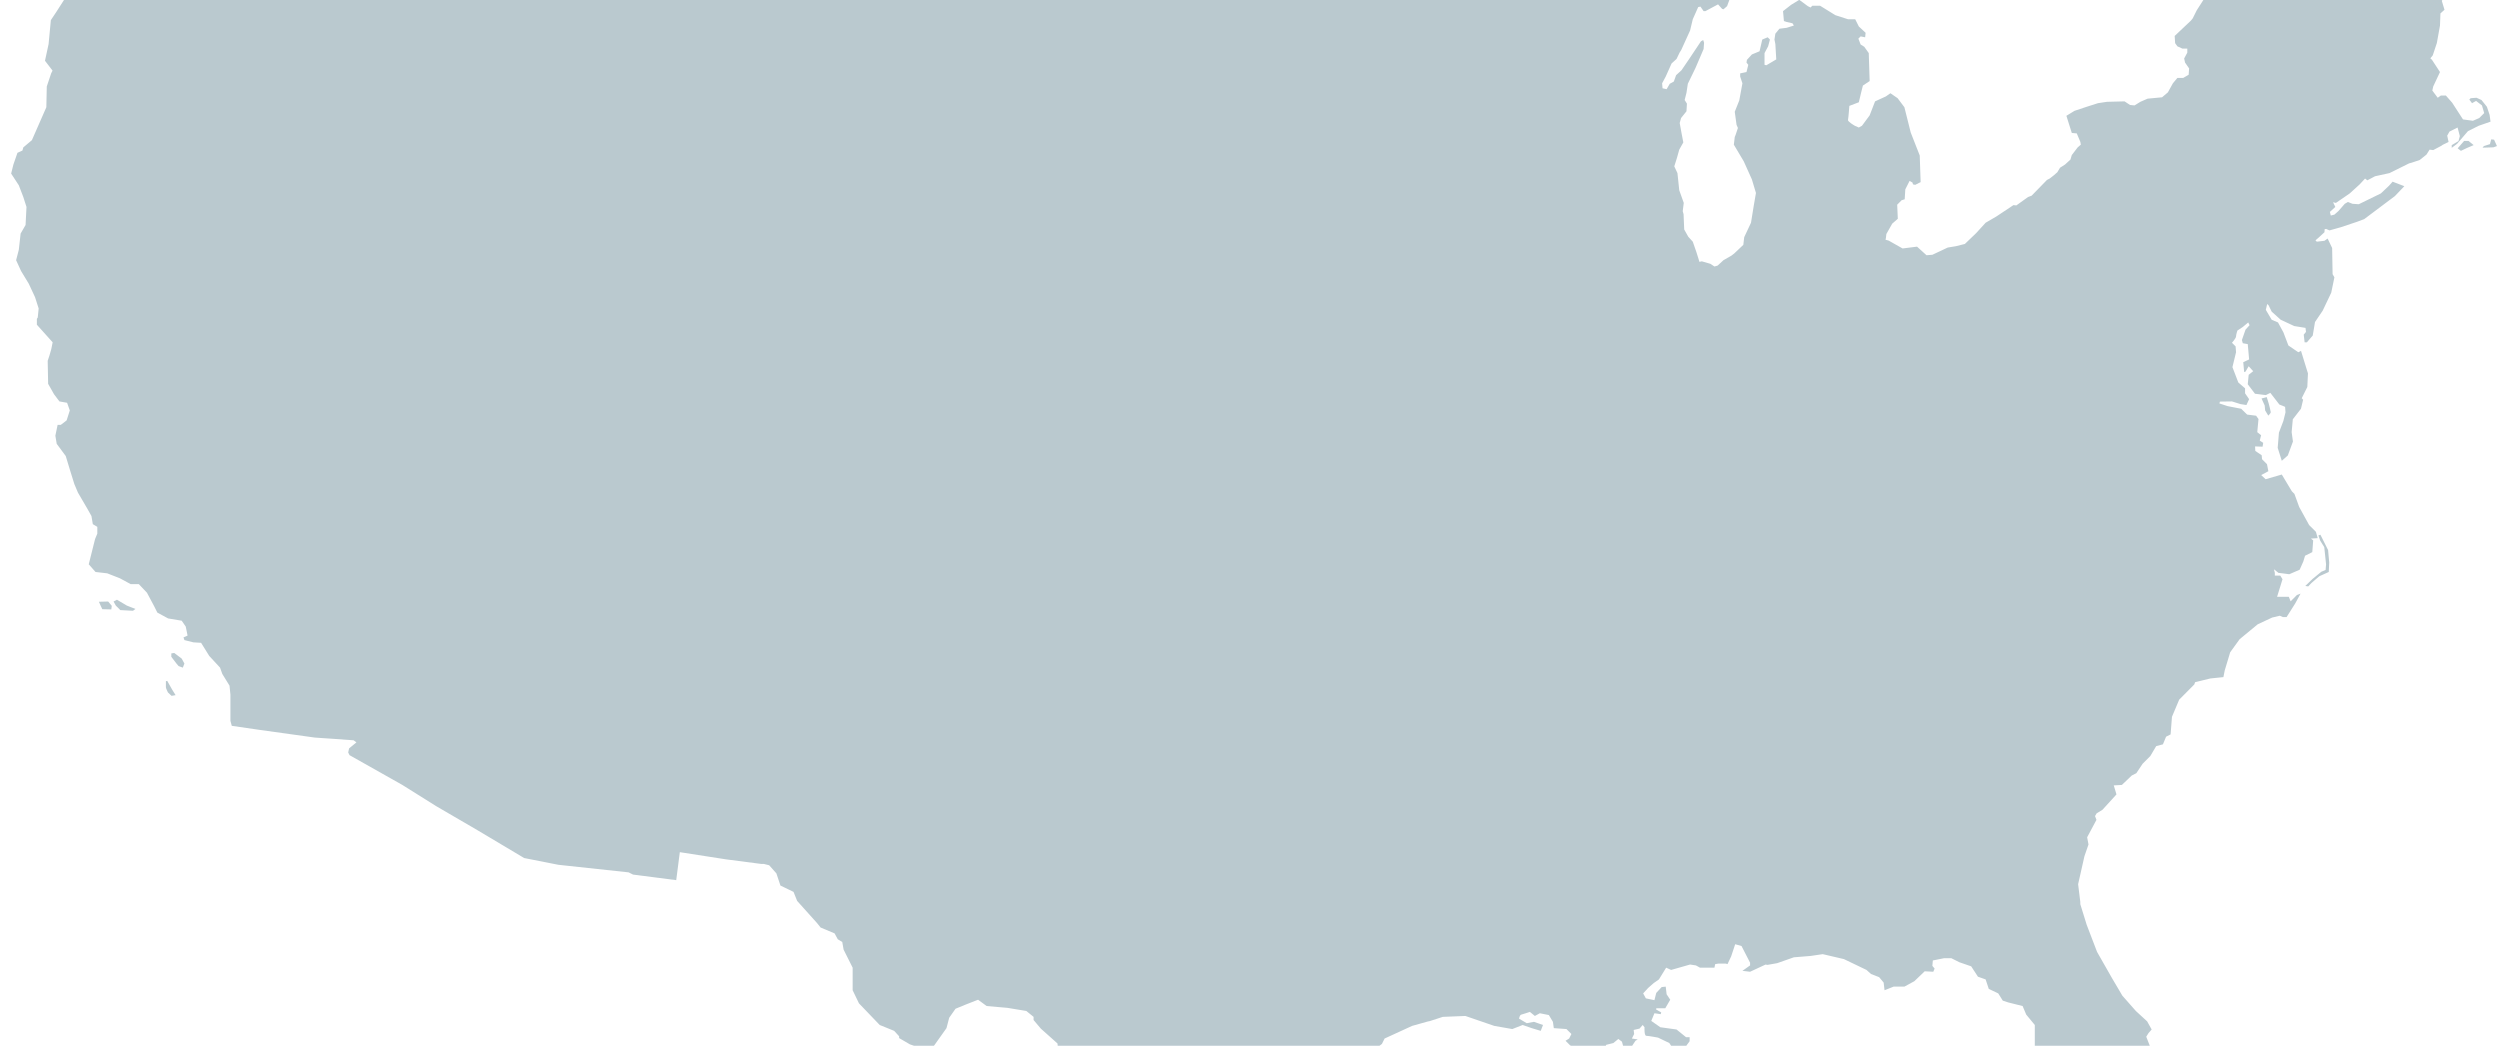<?xml version="1.0" encoding="UTF-8"?>
<svg width="153px" height="64px" viewBox="0 0 153 64" version="1.1" xmlns="http://www.w3.org/2000/svg" xmlns:xlink="http://www.w3.org/1999/xlink">
    <!-- Generator: Sketch 47 (45396) - http://www.bohemiancoding.com/sketch -->
    <title>US-Mainland</title>
    <desc>Created with Sketch.</desc>
    <defs></defs>
    <g id="Page-1" stroke="none" stroke-width="1" fill="none" fill-rule="evenodd">
        <g id=".old" transform="translate(-211, -495)" fill-rule="nonzero" fill="#BAC9CF">
            <g id="sidebar-body" transform="translate(30, 245)">
                <g id="Group-Copy-3" transform="translate(0, 249)">
                    <g id="bg" transform="translate(169, 1)">
                        <path d="M147.826,24.69 L147.861,24.577 L148.597,24.567 L149.122,24.732 L149.481,24.788 L149.646,24.429 L149.398,24.07 L149.398,23.766 L148.984,23.407 L148.625,22.468 L148.846,21.557 L148.818,21.198 L148.597,20.977 C148.597,20.977 148.846,20.701 148.846,20.59 C148.846,20.48 148.928,20.231 148.928,20.231 L149.26,20.01 L149.591,19.734 L149.674,19.9 L149.425,20.176 L149.204,20.811 L149.26,21.005 L149.563,21.06 L149.646,21.999 L149.287,22.164 L149.343,22.772 L149.425,22.744 L149.619,22.413 L149.895,22.717 L149.619,22.938 L149.563,23.517 L150.005,24.097 L150.668,24.18 L150.944,24.042 L151.497,24.757 L151.729,24.848 L151.848,24.901 L151.873,25.234 L151.742,25.763 L151.471,26.477 L151.395,27.408 L151.646,28.201 L152.015,27.873 L152.328,27.023 L152.249,26.444 L152.32,25.661 L152.819,25.015 L152.951,24.465 L152.866,24.37 L153.208,23.683 L153.247,22.852 L153.209,22.73 L152.822,21.474 L152.656,21.557 L152.049,21.143 L151.745,20.342 L151.414,19.734 L151.027,19.569 L150.668,18.961 L150.753,18.602 L150.84,18.688 L151.027,19.072 L151.579,19.569 L152.408,19.955 L153.098,20.066 L153.126,20.314 L152.988,20.48 L153.043,20.949 L153.181,20.949 L153.54,20.535 L153.678,19.707 L154.147,19.016 L154.672,17.912 L154.865,16.973 L154.755,16.78 L154.727,15.178 L154.451,14.598 L154.258,14.736 L153.788,14.791 L153.706,14.709 L153.899,14.543 L154.258,14.212 L154.269,14.025 L154.361,14.01 L154.562,14.101 L155.252,13.908 L156.246,13.576 L156.688,13.411 L157.903,12.499 L158.566,12.002 L159.145,11.395 L158.427,11.119 L158.207,11.367 L157.71,11.837 L156.356,12.499 L155.97,12.472 L155.694,12.361 L155.5,12.472 L155.114,12.914 L154.865,13.135 L154.644,13.19 L154.589,12.969 L154.921,12.665 L154.784,12.378 L154.958,12.418 L155.804,11.837 L156.412,11.284 L156.743,10.926 L156.881,11.036 L157.351,10.787 L158.234,10.594 L159.438,9.998 L159.587,9.959 L160.084,9.793 L160.499,9.462 L160.692,9.158 L160.913,9.186 L161.41,8.923 L161.499,8.86 L161.852,8.689 L161.769,8.302 L161.907,8.054 L162.404,7.805 L162.542,8.33 L162.459,8.634 L162.045,8.882 L162.045,9.048 L162.376,8.799 L163.039,8.026 L163.702,7.695 L164.42,7.446 L164.364,7.032 L164.199,6.535 L163.867,6.121 L163.564,5.983 L163.205,6.01 L163.122,6.093 L163.288,6.314 L163.536,6.176 L163.895,6.452 L164.033,6.921 L163.729,7.225 L163.343,7.391 L162.735,7.308 L162.073,6.286 L161.686,5.845 L161.382,5.845 L161.189,5.983 L160.858,5.541 L160.913,5.292 L161.327,4.409 L160.833,3.655 L160.737,3.571 L160.885,3.387 L161.071,2.825 L161.135,2.634 L161.327,1.564 L161.355,0.819 L161.603,0.598 L161.437,0.046 L161.962,-0.562 L162.238,-0.313 L162.459,-0.396 L163.37,-0.921 L163.426,-1.418 L163.923,-1.501 L164.199,-1.943 L164.171,-2.219 L164.116,-2.743 L164.254,-2.964 L164.199,-3.158 L163.978,-3.406 L164.337,-3.627 L164.641,-3.075 L164.889,-3.13 L164.944,-2.909 L164.944,-2.633 L165.276,-2.605 L165.359,-3.075 L165.441,-3.185 L165.165,-3.434 L165.331,-3.682 L165.745,-3.931 L165.911,-4.179 L166.215,-4.207 C166.215,-4.207 166.27,-3.848 166.38,-3.848 C166.491,-3.848 166.601,-3.848 166.601,-3.848 L167.43,-4.787 L168.009,-5.311 L168.341,-5.422 L168.7,-6.223 L168.7,-6.554 L168.313,-7.189 L167.982,-7.548 L167.512,-7.521 L167.595,-7.327 L167.568,-7.244 L167.43,-7.244 L166.933,-7.631 L166.905,-8.459 L166.767,-8.791 L165.745,-8.791 L164.199,-13.899 L163.867,-14.065 L162.846,-14.479 L162.597,-14.507 L162.293,-14.203 L161.603,-13.706 L161.603,-13.54 L161.465,-13.402 L160.996,-13.513 L160.775,-13.899 L160.775,-14.093 L160.554,-14.12 L160.333,-14.12 L159.974,-13.402 L159.477,-11.884 L159.173,-11.055 L159.201,-10.227 L159.228,-9.978 L159.09,-9.509 L158.952,-9.343 L158.952,-8.321 L159.284,-7.907 L159.035,-7.217 L158.593,-6.416 L158.455,-5.477 L158.455,-5.035 L158.197,-5.105 L157.954,-5.085 L157.808,-5.007 L157.654,-5.008 L157.544,-4.732 L157.433,-4.814 L157.268,-4.98 L157.019,-4.649 L157.011,-3.789 L156.854,-3.738 L152.37,-2.585 L152.264,-2.517 L150.972,-2.163 L150.199,-1.915 L149.646,-1.943 L148.707,-1.722 L148.181,-1.509 L147.769,-1.197 L147.41,-0.783 L146.94,-0.148 L146.443,0.626 L146.195,1.123 L146.084,1.261 L145.09,2.2 L145.118,2.641 L145.256,2.835 L145.559,2.973 L145.863,2.973 L145.863,3.221 L145.67,3.58 L145.725,3.829 L145.974,4.188 L145.946,4.574 L145.615,4.768 L145.256,4.768 L144.98,5.099 L144.676,5.651 L144.317,5.955 L143.433,6.038 L142.991,6.231 L142.632,6.452 L142.356,6.424 L142.025,6.204 L140.948,6.231 L140.396,6.314 L139.705,6.535 L138.96,6.783 L138.463,7.087 L138.794,8.137 L139.098,8.164 L139.319,8.689 L139.346,8.854 L139.153,9.02 L138.794,9.49 L138.711,9.766 L138.38,10.069 L138.076,10.263 L137.91,10.539 L137.69,10.732 L137.446,10.924 L137.274,11.013 L136.336,11.975 L136.116,12.058 L135.398,12.572 L135.223,12.553 L134.183,13.245 L133.52,13.632 L132.94,14.267 L132.25,14.93 L131.697,15.068 L131.2,15.15 L130.261,15.592 L129.902,15.62 L129.323,15.095 L128.439,15.206 L127.997,14.957 L127.59,14.726 L127.394,14.671 L127.417,14.571 L127.445,14.322 L127.804,13.687 L128.146,13.39 L128.108,12.527 L128.38,12.254 L128.567,12.196 L128.605,11.588 L128.867,11.07 L129.046,11.174 L129.074,11.284 L129.212,11.312 L129.543,11.146 L129.488,9.517 L128.936,8.109 L128.549,6.563 L128.135,6.01 L127.693,5.706 L127.417,5.9 L126.754,6.204 L126.423,7.06 L125.954,7.695 L125.76,7.805 L125.512,7.695 C125.512,7.695 125.07,7.446 125.098,7.336 C125.125,7.225 125.18,6.48 125.18,6.48 L125.76,6.259 L125.898,5.679 L126.009,5.237 L126.423,4.961 L126.368,3.249 L126.092,2.862 L125.871,2.724 L125.733,2.365 L125.871,2.227 L126.147,2.282 L126.175,2.006 L125.76,1.62 L125.539,1.178 L125.098,1.178 L124.324,0.929 L123.386,0.349 L122.916,0.349 L122.806,0.46 L122.64,0.377 L122.115,-0.01 L121.618,0.294 L121.121,0.681 L121.176,1.288 L121.342,1.344 L121.701,1.426 L121.784,1.564 L121.342,1.702 L120.9,1.758 L120.652,2.061 L120.597,2.42 L120.652,2.697 L120.707,3.635 L120.1,3.994 L119.989,3.967 L119.989,3.249 L120.21,2.835 L120.32,2.42 L120.182,2.282 L119.851,2.42 L119.685,3.138 L119.216,3.332 L118.912,3.663 L118.885,3.829 L118.995,3.967 L118.885,4.409 L118.498,4.491 L118.498,4.685 L118.636,5.099 L118.443,6.148 L118.167,6.839 L118.277,7.639 L118.36,7.833 L118.222,8.247 L118.167,8.385 L118.111,8.854 L118.719,9.876 L119.216,10.981 L119.464,11.809 L119.326,12.61 L119.161,13.632 L118.746,14.515 L118.691,14.985 L118.135,15.512 L117.96,15.647 L117.476,15.924 L117.117,16.255 L116.924,16.31 L116.675,16.145 L116.151,15.993 L116.004,16.026 L115.957,15.868 L115.819,15.427 L115.598,14.791 L115.322,14.488 L115.074,14.046 L115.034,13.108 L114.983,12.924 L115.046,12.417 L114.77,11.643 L114.66,10.594 L114.466,10.18 L114.632,9.655 L114.77,9.158 L115.019,8.716 L114.908,8.137 L114.798,7.529 L114.881,7.225 L115.212,6.811 L115.24,6.342 L115.101,6.121 L115.212,5.679 L115.295,5.127 L115.764,4.16 L116.261,3 L116.289,2.614 L116.234,2.448 L116.096,2.531 L115.378,3.608 L114.908,4.298 L114.577,4.602 L114.439,4.989 L114.19,5.127 L113.997,5.458 L113.748,5.403 L113.721,5.099 L113.942,4.685 L114.301,3.884 L114.604,3.608 L114.793,3.216 L114.889,3.064 L115.433,1.868 L115.598,1.178 L115.93,0.432 L116.068,0.405 L116.261,0.681 L116.372,0.681 L117.145,0.267 L117.393,0.543 L117.476,0.57 L117.697,0.377 L117.89,-0.148 L118.305,-0.286 L119.492,-0.396 L119.823,-0.838 L120.707,-0.866 L121.701,-0.645 L122.005,-0.645 L122.557,-0.893 L122.944,-0.866 L123.303,-0.976 L123.938,-0.893 L124.076,-0.838 L124.297,-0.893 L124.076,-1.059 L123.855,-1.169 L123.303,-1.694 L123.303,-2.881 L123.054,-2.964 L122.861,-2.771 L121.812,-2.495 L121.48,-2.412 L120.983,-2.55 L120.9,-2.605 L120.9,-3.572 L120.652,-3.599 L120.21,-3.378 L119.437,-3.047 L118.305,-2.992 L117.725,-2.799 L117.034,-2.191 L116.758,-2.025 L116.565,-2.025 L116.344,-1.887 L116.068,-1.97 L115.792,-2.191 L115.543,-2.025 L114.881,-1.998 L114.411,-2.467 L114.163,-2.992 L113.914,-3.185 L113.362,-3.351 L112.975,-3.351 L112.754,-3.572 L112.147,-3.075 L111.981,-2.881 L111.843,-2.964 L111.898,-3.406 L112.312,-3.958 L112.395,-4.373 L112.782,-4.511 L113.03,-5.035 L113.666,-5.201 L113.721,-5.367 L113.527,-5.56 L112.727,-5.477 L111.981,-5.063 L111.594,-4.676 L111.374,-4.373 L111.07,-4.234 L110.738,-3.737 L110.711,-3.517 L109.965,-3.158 L109.551,-2.826 L108.529,-2.66 L108.419,-2.55 L108.419,-2.384 L107.811,-1.998 L107.342,-1.86 L107.22,-1.761 L107.046,-1.689 L106.955,-1.473 L106.762,-1.501 L106.652,-1.694 L106.182,-1.832 L105.989,-1.804 L105.685,-1.639 L105.519,-1.749 L105.63,-2.081 L105.961,-2.605 L106.155,-2.799 L105.823,-3.047 L105.464,-2.909 L104.967,-2.578 L103.697,-2.025 L103.2,-1.915 L102.703,-1.998 L102.535,-2.148 L102.461,-2.242 L103.117,-2.743 L103.338,-2.771 L104.111,-3.627 L104.415,-3.765 L104.801,-4.428 L105.216,-5.035 L105.74,-5.477 L106.556,-5.82 L108.135,-6.514 L108.808,-6.827 L108.913,-7.217 L108.154,-7.153 L108.032,-6.968 L107.922,-6.968 L107.618,-7.493 L106.099,-7.438 L105.934,-7.3 L105.768,-7.3 L105.685,-7.521 L105.547,-7.824 L105.105,-7.741 L104.553,-7.189 L104.277,-7.051 L103.752,-7.051 L103.31,-7.217 L103.31,-7.576 L103.089,-7.603 L103.007,-7.521 L102.565,-7.741 L102.482,-8.238 L102.233,-8.156 L102.151,-7.99 L101.736,-8.073 L100.825,-8.487 L100.162,-8.929 L99.665,-8.929 L99.444,-9.095 L99.058,-8.984 L98.865,-8.791 L98.809,-8.57 L97.981,-8.57 L97.981,-8.929 L96.904,-8.984 L96.849,-9.233 L96.02,-9.233 L95.744,-9.509 L95.496,-10.558 L95.358,-11.497 L95.026,-11.635 L94.64,-11.718 L94.529,-11.69 L94.474,-10.282 L89.327,-10.288 L89.14,-10.296 L84.284,-10.392 L81.109,-10.503 L76.58,-10.724 L72.319,-11.046 L72.1,-11.128 L66.86,-11.607 L61.862,-12.215 L56.864,-12.905 L51.341,-13.816 L48.193,-14.396 L42.604,-15.581 L42.412,-15.608 L40.192,-16.04 L40.069,-16.108 L37.479,-16.688 L33.558,-17.655 L30.134,-18.621 L28.67,-18.953 L27.013,-19.422 L26.268,-19.671 L26.075,-19.533 L26.019,-19.394 L26.434,-18.566 L26.627,-18.124 L26.323,-17.517 L26.323,-17.13 L26.434,-16.882 L26.295,-16.578 L26.378,-16.026 L26.544,-15.805 L26.516,-15.584 L26.268,-15.556 L26.157,-15.888 L25.964,-16.302 L25.66,-16.55 L25.716,-16.909 L26.102,-16.992 L26.047,-17.296 L25.992,-17.489 L25.633,-17.268 L25.412,-17.075 L25.412,-16.661 L25.025,-16.633 L24.445,-16.799 L23.948,-17.047 L23.424,-17.158 L22.65,-17.517 L22.098,-17.848 L21.629,-18.29 L21.214,-18.787 L20.856,-18.87 L20.469,-17.268 L20.773,-16.716 L20.773,-15.363 L20.662,-14.866 L20.911,-13.651 L21.38,-13.181 L20.635,-13.071 L20.607,-12.436 L21.049,-12.242 L20.773,-11.552 L20.303,-11.497 L20.248,-11 L20.635,-10.503 L20.276,-10.061 L19.889,-8.956 L19.337,-7.244 L18.784,-6.14 L17.928,-3.737 L16.824,-1.418 L15.443,0.736 L15.112,1.233 L14.974,2.697 L14.753,3.718 L15.215,4.321 L15.133,4.485 L14.863,5.292 L14.836,6.563 L13.952,8.578 L13.427,9.02 L13.372,9.213 L13.068,9.352 L12.82,10.069 L12.682,10.622 L13.151,11.34 L13.427,12.058 L13.621,12.665 L13.565,13.77 L13.262,14.294 L13.151,15.288 L12.986,15.924 L13.289,16.586 L13.759,17.36 L14.145,18.188 L14.366,18.878 L14.311,19.431 L14.256,19.513 L14.256,19.872 L15.222,20.949 L15.139,21.364 L15.029,21.75 L14.919,22.081 L14.946,23.49 L15.305,24.125 L15.637,24.567 L16.106,24.65 L16.272,25.119 L16.078,25.727 L15.719,26.003 L15.526,26.003 L15.388,26.665 L15.471,27.162 L16.023,27.908 L16.299,28.819 L16.548,29.62 L16.769,30.145 L17.349,31.139 L17.597,31.581 L17.68,32.078 L17.956,32.243 L17.956,32.658 L17.818,32.989 L17.514,34.204 L17.431,34.535 L17.846,35.005 L18.564,35.088 L19.337,35.391 L19.999,35.75 L20.497,35.75 L20.994,36.275 L21.435,37.103 L21.629,37.49 L22.291,37.849 L23.12,37.987 L23.368,38.346 L23.479,38.898 L23.23,39.009 L23.286,39.174 L23.838,39.312 L24.307,39.34 L24.804,40.141 L25.467,40.859 L25.605,41.245 L26.047,41.963 L26.102,42.516 L26.102,44.117 L26.185,44.421 L27.897,44.67 L31.266,45.139 L33.642,45.305 L33.813,45.433 L33.365,45.802 L33.309,46.05 L33.392,46.216 L36.623,48.038 L38.694,49.336 L41.207,50.8 L44.079,52.512 L46.177,52.926 L50.47,53.388 L50.744,53.525 L53.385,53.865 L53.605,52.153 L56.45,52.595 L58.577,52.871 L58.742,52.871 L59.073,52.954 L59.515,53.451 L59.763,54.196 L60.564,54.583 L60.785,55.135 L62,56.488 L62.221,56.764 L63.077,57.123 L63.27,57.482 L63.546,57.648 L63.629,58.117 L64.182,59.222 L64.182,60.603 L64.568,61.404 L65.838,62.729 L66.722,63.088 L67.026,63.419 L67.026,63.53 L67.689,63.916 L68.02,64.027 L68.324,64.22 L68.765,64.386 L69.18,63.972 L69.925,62.922 L70.091,62.287 L70.478,61.735 L71.085,61.486 L71.858,61.183 L72.383,61.569 L73.653,61.68 L74.813,61.873 L75.255,62.232 L75.255,62.425 L75.697,62.95 L76.718,63.861 L76.746,64.11 L77.05,64.441 L77.188,65.159 L78.099,67.258 L78.071,67.589 L78.789,68.031 L79.397,69.163 L79.977,69.909 L80.529,70.129 L80.805,70.516 L80.584,71.262 L80.695,71.427 L80.916,71.538 L80.86,72.118 L80.75,72.228 L80.86,72.615 L81.413,72.946 L81.634,74.051 L81.992,74.713 L83.29,75.293 L84.174,75.487 L84.892,76.011 L85.444,76.122 L85.665,76.039 L86.604,76.232 L87.57,76.895 L88.095,76.564 L88.261,76.315 L87.957,75.846 L87.791,74.796 L87.488,73.609 L87.35,73.195 L87.488,72.421 L87.681,71.759 L87.902,70.986 L88.15,70.047 L87.764,69.715 L87.929,69.384 L88.62,69.329 L89.283,68.39 L89.862,68.279 L90.857,67.672 L91.16,67.423 L92.237,66.843 L93.204,66.429 L94.115,65.877 L94.584,65.518 L95.551,64.607 L95.772,64.469 L96.131,64.22 L96.573,63.889 L96.738,63.557 L98.423,62.784 L99.39,62.513 L99.5,62.492 L100.3,62.232 L101.681,62.177 L103.448,62.784 L104.553,62.978 L105.188,62.729 L105.74,62.922 L106.293,63.088 L106.431,62.729 L105.878,62.536 L105.437,62.619 L104.967,62.342 C104.967,62.342 104.995,62.121 105.105,62.094 C105.216,62.066 105.63,61.928 105.63,61.928 L105.934,62.177 L106.237,62.011 L106.79,62.121 L107.038,62.536 L107.093,62.922 L107.867,62.978 L108.17,63.281 L108.032,63.557 L107.811,63.695 L108.088,63.972 L109.523,64.579 L110.131,64.358 L110.297,63.944 L110.738,63.834 L111.042,63.585 L111.263,63.751 L111.401,64.248 L111.015,64.386 L111.125,64.496 L111.705,64.275 L112.092,63.695 L112.23,63.613 L111.871,63.557 L112.009,63.281 L111.981,63.033 L112.34,62.95 L112.533,62.729 L112.644,62.867 C112.644,62.867 112.616,63.392 112.754,63.392 C112.892,63.392 113.472,63.502 113.472,63.502 L114.163,63.834 L114.328,64.082 L114.825,64.082 L115.019,64.248 L115.405,63.723 L115.405,63.475 L115.184,63.475 L114.604,63.005 L113.61,62.867 L113.058,62.48 L113.251,62.011 L113.638,62.066 L113.666,61.956 L113.362,61.79 L113.362,61.707 L113.914,61.707 L114.218,61.183 L113.997,60.851 L113.942,60.382 L113.693,60.409 L113.362,60.768 L113.251,61.21 L112.727,61.1 L112.561,60.796 L112.865,60.465 L113.21,60.161 L113.339,60.073 L113.527,59.94 L113.969,59.222 L114.273,59.36 L115.433,59.029 L115.792,59.084 L116.04,59.222 L116.924,59.222 L116.967,59.007 L117.145,58.974 L117.614,58.974 L117.725,59.001 L117.946,58.532 L118.194,57.786 L118.581,57.897 L119.105,58.918 L119.105,59.084 L118.636,59.415 L119.105,59.471 L120.052,59.031 L120.168,59.051 L120.762,58.946 L121.784,58.587 L122.806,58.504 L123.551,58.394 L124.849,58.697 L126.23,59.36 L126.506,59.609 L127.003,59.802 L127.279,60.133 L127.334,60.603 L127.887,60.382 L128.549,60.382 L129.157,60.05 L129.792,59.443 L130.317,59.471 L130.399,59.277 L130.261,59.112 L130.289,58.78 L130.979,58.642 L131.421,58.642 L131.918,58.891 L132.636,59.139 L133.05,59.774 L133.52,59.94 L133.713,60.52 L134.293,60.796 L134.569,61.238 L134.901,61.348 L135.784,61.569 L136.005,62.094 L136.53,62.729 L136.53,64.358 L136.281,65.159 L136.336,65.628 L136.557,66.457 L136.861,67.147 L136.999,67.064 L137.248,66.291 L136.806,66.125 L136.751,66.015 L137.027,65.905 L137.8,66.07 L137.828,66.346 L137.275,67.285 L136.916,67.699 L137.524,68.335 L137.966,68.859 L138.463,69.771 L138.96,70.433 L139.319,71.289 L139.622,71.345 L139.899,70.986 L140.202,71.179 L140.644,71.869 L140.755,72.477 L141.279,73.222 L141.417,73.001 L142.08,73.057 L142.688,73.443 L143.268,74.327 L143.406,74.907 L143.461,75.404 L143.654,75.569 L143.875,75.652 L144.289,75.487 L144.538,75.21 L145.2,75.183 L145.725,74.934 L146.195,74.382 L146.112,74.051 L146.057,73.636 L146.167,73.305 L146.112,72.974 L146.526,72.753 L146.581,72.173 L146.471,71.869 L146.388,69.826 L146.167,68.528 L145.394,67.12 L144.786,66.125 L144.344,65.214 L143.847,64.717 L143.35,63.447 L143.488,63.226 L143.682,63.005 L143.406,62.508 L142.715,61.873 L141.887,60.934 L141.252,59.857 L140.34,58.256 L139.703,56.591 L139.316,55.341 L139.313,55.189 L139.181,54.113 L139.567,52.401 L139.816,51.683 L139.733,51.242 L140.303,50.175 L140.215,49.944 L140.313,49.778 L140.672,49.557 L141.528,48.618 L141.362,48.066 L141.859,48.038 L142.467,47.459 L142.743,47.32 L143.129,46.741 L143.599,46.271 L143.958,45.664 L144.372,45.553 L144.565,45.084 L144.841,44.946 L144.924,43.869 L145.366,42.819 L146.292,41.887 L146.34,41.75 L147.272,41.522 L148.072,41.439 L148.155,41.025 L148.487,39.92 L149.066,39.119 L150.171,38.208 L151.055,37.794 L151.524,37.683 L151.717,37.766 L151.938,37.766 L152.463,36.938 L152.794,36.33 L152.573,36.413 L152.187,36.8 L152.076,36.523 L151.358,36.523 L151.69,35.447 L151.552,35.226 L151.22,35.226 L151.22,35.06 L151.165,34.839 L151.441,35.06 L151.69,35.088 L152.104,35.143 L152.739,34.867 L152.96,34.37 L153.07,34.011 L153.512,33.79 L153.567,33.072 L153.429,32.961 L153.844,32.934 L153.733,32.547 L153.319,32.133 L152.711,31.028 L152.419,30.226 L152.262,30.068 L151.646,29.041 L150.655,29.329 L150.386,29.074 L150.823,28.838 L150.739,28.407 L150.436,28.102 L150.415,27.86 L150.025,27.597 L150.01,27.321 L150.47,27.337 L150.508,27.101 L150.298,26.966 L150.38,26.636 L150.145,26.448 L150.22,25.646 L150.072,25.441 L149.527,25.373 L149.159,25.016 L148.33,24.855 L147.826,24.69 Z M141.459,77.958 L141.873,77.847 L142.094,77.806 L142.343,77.406 L142.743,77.13 L142.964,77.212 L143.254,77.268 L143.323,77.447 L142.73,77.654 L142.012,77.903 L141.611,78.11 L141.459,77.958 Z M143.765,77.102 L143.972,77.281 L144.442,76.922 L145.353,76.204 L145.988,75.542 L146.416,74.41 L146.582,74.12 L146.609,73.54 L146.485,73.623 L146.319,74.106 L146.071,74.893 L145.519,75.79 L144.773,76.508 L144.193,76.84 L143.765,77.102 Z M153.085,35.861 L153.527,35.433 L154.065,34.991 L154.327,34.88 L154.355,34.535 L154.245,33.486 L153.996,33.085 L153.886,32.768 L154.01,32.726 L154.479,33.665 L154.548,34.425 L154.521,35.005 L153.941,35.267 L153.458,35.681 L153.264,35.888 L153.085,35.861 Z M164.013,8.939 L164.384,8.822 L164.462,8.529 L164.637,8.548 L164.813,8.939 L164.598,9.017 L163.934,9.037 L164.013,8.939 Z M162.411,9.076 L162.802,8.626 L163.075,8.626 L163.388,8.88 L162.978,9.056 L162.607,9.232 L162.411,9.076 Z M164.406,-2.399 L164.669,-2.661 L164.903,-2.481 L165,-2.067 L164.71,-1.915 L164.406,-2.399 Z M165.552,-3.406 L165.856,-3.089 C165.856,-3.089 166.077,-3.075 166.077,-3.13 C166.077,-3.186 166.119,-3.475 166.119,-3.475 L166.27,-3.614 L166.132,-3.917 L165.787,-3.793 L165.552,-3.406 Z M150.406,24.387 L150.599,24.815 L150.627,25.119 L150.82,25.436 C150.82,25.436 150.972,25.284 150.972,25.229 C150.972,25.174 150.848,24.705 150.848,24.705 L150.724,24.304 L150.406,24.387 Z M109.633,-6.74 L109.945,-7.092 L110.316,-7.229 L111.234,-7.893 L111.624,-7.99 L111.702,-7.912 L110.824,-7.033 L110.258,-6.701 L109.906,-6.545 L109.633,-6.74 Z M124.352,-1.253 L124.463,-0.825 L125.015,-0.797 L125.236,-1.004 C125.236,-1.004 125.222,-1.253 125.167,-1.28 C125.112,-1.308 124.891,-1.598 124.891,-1.598 L124.518,-1.556 L124.242,-1.529 L124.187,-1.335 L124.352,-1.253 Z M24.652,-18.649 L24.998,-18.677 L25.081,-18.442 L25.343,-18.718 L25.743,-18.718 L25.881,-18.456 L25.619,-18.166 L25.729,-18.028 L25.605,-17.683 L25.37,-17.614 C25.37,-17.614 25.219,-17.6 25.219,-17.655 C25.219,-17.71 25.467,-18.097 25.467,-18.097 L25.177,-18.194 L25.122,-17.945 L24.998,-17.835 L24.735,-18.221 L24.652,-18.649 Z M88.385,76.149 L88.289,74.934 L87.819,73.705 L87.723,72.504 L87.985,71.096 L88.551,69.922 L89.145,68.997 L89.683,68.39 L89.794,68.431 L88.979,69.563 L88.233,70.682 L87.888,71.814 L87.833,72.697 L87.985,73.747 L88.427,74.976 L88.51,75.859 L88.537,76.108 L88.385,76.149 Z M18.619,36.813 L18.84,37.076 L18.812,37.296 L18.26,37.283 L18.163,37.076 L18.053,36.827 L18.619,36.813 Z M18.95,36.813 L19.157,36.703 L19.765,37.062 L20.289,37.269 L20.138,37.379 L19.364,37.338 L19.088,37.062 L18.95,36.813 Z M22.485,40.196 L22.789,40.596 L22.927,40.762 L23.189,40.859 L23.286,40.61 L23.12,40.306 L22.664,39.961 L22.485,39.989 L22.485,40.196 Z M22.236,41.673 L22.54,42.212 L22.747,42.543 L22.499,42.585 L22.278,42.377 C22.278,42.377 22.153,42.129 22.153,42.06 C22.153,41.991 22.153,41.687 22.153,41.687 L22.236,41.673 Z" id="US-Mainland"></path>
                    </g>
                </g>
            </g>
        </g>
    </g>
</svg>